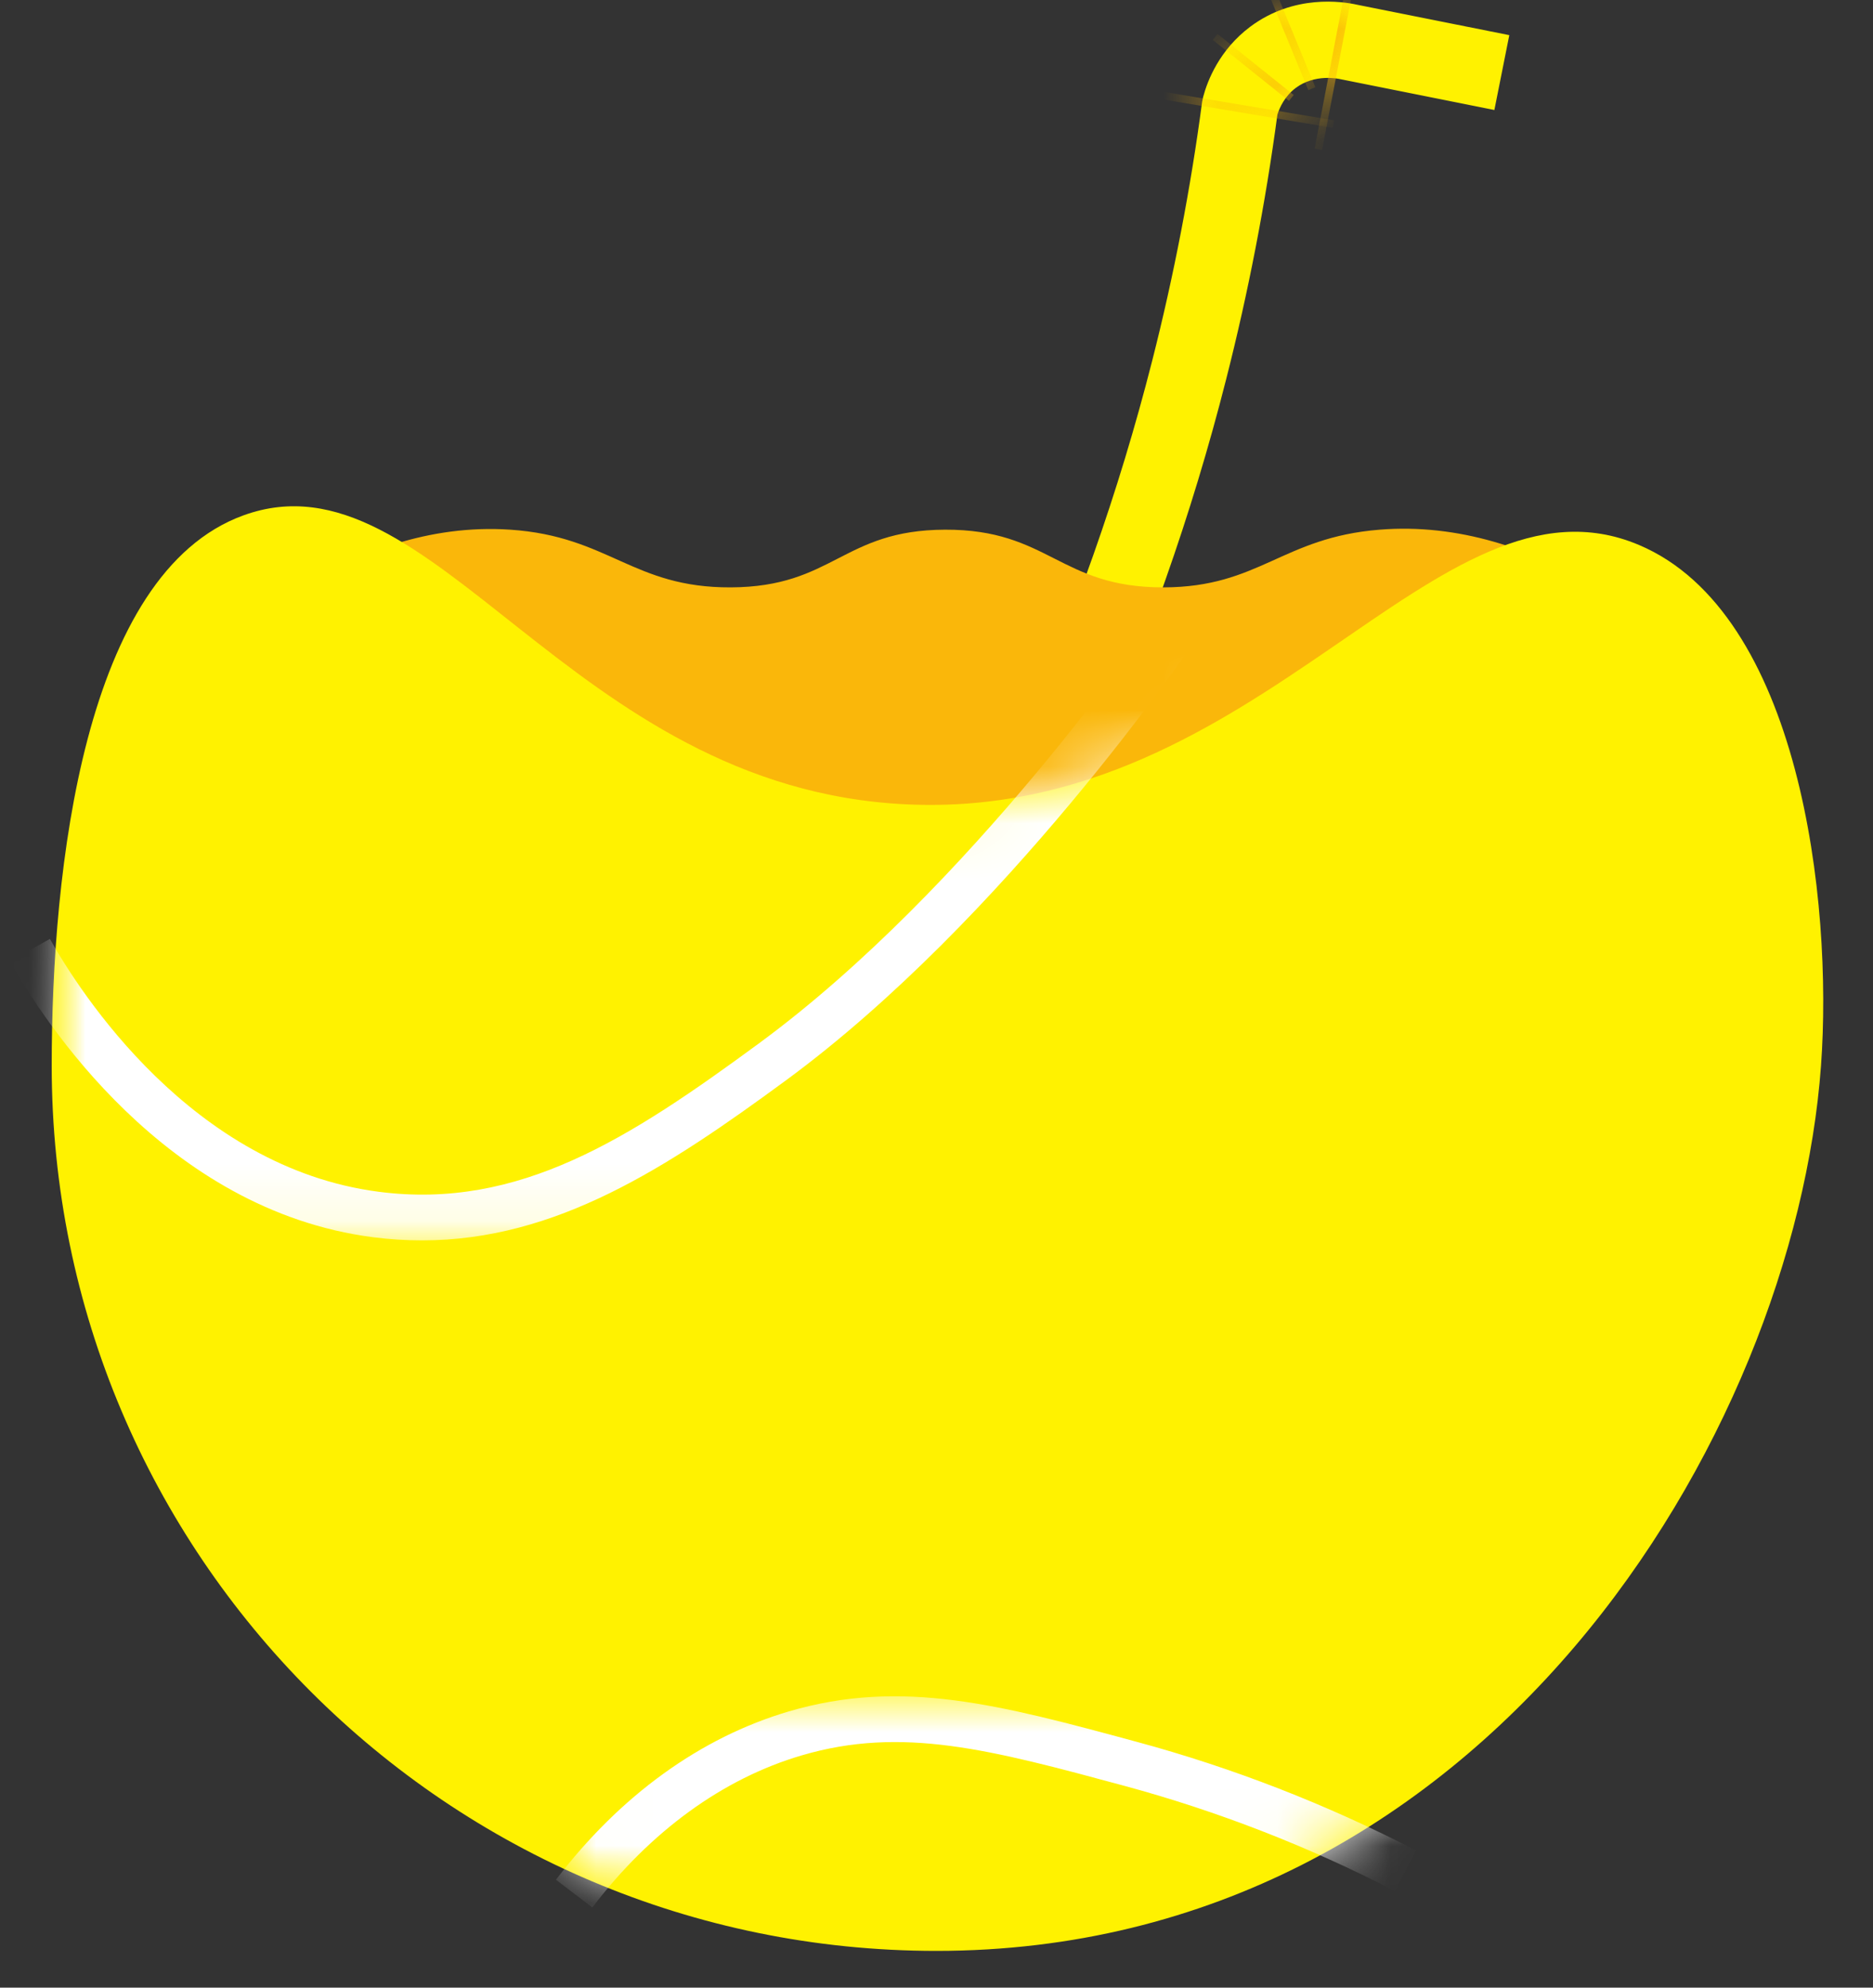 <svg width="33" height="35" viewBox="0 0 33 35" fill="none" xmlns="http://www.w3.org/2000/svg">
<rect x="0" y="0" width="33" height="35" fill="#333333" stroke="none"/>
<path d="M19.144 13.65L17.922 13.092C18.914 10.923 19.714 8.656 20.3 6.353C20.681 4.858 20.977 3.324 21.18 1.793L21.198 1.707C21.274 1.42 21.485 0.877 22.027 0.471C22.798 -0.105 23.651 0.025 23.914 0.084L26.592 0.619L26.329 1.937L23.62 1.395C23.575 1.384 23.165 1.298 22.831 1.547C22.634 1.695 22.545 1.894 22.506 2.019C22.296 3.586 21.992 5.155 21.602 6.684C20.997 9.065 20.169 11.409 19.144 13.65Z" fill="#FFF200"/>
<path d="M28.143 21.21H5.289V10.343C6.279 9.746 7.549 9.23 8.99 9.327C10.732 9.444 11.147 10.351 12.875 10.343C14.689 10.335 14.84 9.334 16.649 9.327C18.482 9.32 18.665 10.346 20.498 10.343C22.192 10.34 22.587 9.464 24.308 9.327C25.694 9.216 26.989 9.66 28.143 10.343V21.21Z" fill="#FAB70A"/>
<path d="M32.084 18.766C31.612 25.252 26.186 34.353 16.497 34.353C7.89 34.353 0.911 27.375 0.911 18.766C0.911 15.315 1.476 10.096 4.289 9.075C7.619 7.866 10.008 13.888 15.977 14.164C22.242 14.454 25.304 8.085 28.876 9.596C31.709 10.793 32.296 15.861 32.084 18.766Z" fill="#FFF200"/>
<mask id="mask0_301_2328" style="mask-type:luminance" maskUnits="userSpaceOnUse" x="9" y="29" width="16" height="5">
<path d="M9.782 29.829H24.965V33.592H9.782V29.829Z" fill="white"/>
</mask>
<g mask="url(#mask0_301_2328)">
<mask id="mask1_301_2328" style="mask-type:luminance" maskUnits="userSpaceOnUse" x="0" y="8" width="33" height="27">
<path d="M4.289 9.074C1.476 10.096 0.911 15.315 0.911 18.766C0.911 27.374 7.89 34.353 16.497 34.353C26.186 34.353 31.612 25.251 32.084 18.766C32.296 15.86 31.709 10.793 28.876 9.596C26.94 8.777 25.154 10.273 22.927 11.768C21.044 13.033 18.847 14.297 15.977 14.164C10.551 13.913 8.084 8.914 5.179 8.915C4.888 8.915 4.593 8.965 4.289 9.074Z" fill="white"/>
</mask>
<g mask="url(#mask1_301_2328)">
<path d="M10.436 33.589L9.795 33.1C10.925 31.619 12.344 30.593 13.898 30.136C15.89 29.55 17.626 30.021 20.029 30.672C21.719 31.129 23.374 31.772 24.946 32.584L24.576 33.3C23.055 32.514 21.454 31.892 19.819 31.449C17.458 30.811 15.899 30.389 14.126 30.91C12.737 31.318 11.461 32.245 10.436 33.589Z" fill="white"/>
</g>
</g>
<mask id="mask2_301_2328" style="mask-type:luminance" maskUnits="userSpaceOnUse" x="0" y="8" width="33" height="14">
<path d="M0.779 8.868H32.221V21.902H0.779V8.868Z" fill="white"/>
</mask>
<g mask="url(#mask2_301_2328)">
<mask id="mask3_301_2328" style="mask-type:luminance" maskUnits="userSpaceOnUse" x="0" y="8" width="33" height="27">
<path d="M4.289 9.074C1.476 10.096 0.911 15.315 0.911 18.766C0.911 27.374 7.89 34.353 16.497 34.353C26.186 34.353 31.612 25.251 32.084 18.766C32.296 15.86 31.709 10.793 28.876 9.596C26.94 8.777 25.154 10.273 22.927 11.768C21.044 13.033 18.847 14.297 15.977 14.164C10.551 13.913 8.084 8.914 5.179 8.915C4.888 8.915 4.593 8.965 4.289 9.074Z" fill="white"/>
</mask>
<g mask="url(#mask3_301_2328)">
<path d="M7.434 21.842C7.152 21.842 6.865 21.824 6.57 21.786C2.902 21.311 0.749 17.947 0.176 16.927L0.879 16.533C1.405 17.47 3.378 20.56 6.674 20.986C9.145 21.306 11.088 20.05 13.37 18.374C17.114 15.625 20.265 11.009 20.397 10.814C20.431 10.764 20.471 10.715 20.517 10.658C20.596 10.563 20.694 10.444 20.782 10.29C21.12 9.698 21.113 9.164 21.104 8.597C21.099 8.27 21.094 7.931 21.156 7.577C21.468 5.793 23.299 4.782 23.376 4.74C24.628 4.061 25.824 4.345 28.646 5.109C30.717 5.669 32.799 6.257 34.835 6.857L34.607 7.631C32.577 7.033 30.5 6.446 28.435 5.886C25.672 5.139 24.7 4.94 23.761 5.449C23.745 5.457 22.197 6.312 21.95 7.717C21.901 7.995 21.906 8.282 21.91 8.585C21.919 9.205 21.93 9.907 21.482 10.691C21.359 10.905 21.227 11.065 21.14 11.171C21.109 11.208 21.082 11.239 21.064 11.266C20.928 11.466 17.702 16.193 13.847 19.024C11.752 20.563 9.798 21.842 7.434 21.842Z" fill="white"/>
</g>
</g>
<mask id="mask4_301_2328" style="mask-type:luminance" maskUnits="userSpaceOnUse" x="23" y="0" width="2" height="3">
<path d="M23.084 0H24.025V2.687H23.084V0Z" fill="white"/>
</mask>
<g mask="url(#mask4_301_2328)">
<mask id="mask5_301_2328" style="mask-type:luminance" maskUnits="userSpaceOnUse" x="17" y="0" width="10" height="14">
<path d="M22.027 0.471C21.485 0.877 21.274 1.42 21.198 1.707L21.181 1.792C20.977 3.323 20.681 4.857 20.3 6.352C19.714 8.656 18.914 10.923 17.922 13.092L19.144 13.651C20.169 11.409 20.997 9.065 21.602 6.684C21.992 5.154 22.296 3.585 22.506 2.019C22.545 1.894 22.634 1.695 22.831 1.547C23.165 1.298 23.575 1.384 23.62 1.395L26.329 1.937L26.592 0.619L23.914 0.083C23.814 0.061 23.628 0.028 23.393 0.028C23.013 0.028 22.504 0.114 22.027 0.471Z" fill="white"/>
</mask>
<g mask="url(#mask5_301_2328)">
<path d="M23.293 2.642L23.162 2.617L23.82 -0.813L23.952 -0.788L23.293 2.642Z" fill="#FAB70A"/>
</g>
</g>
<mask id="mask6_301_2328" style="mask-type:luminance" maskUnits="userSpaceOnUse" x="22" y="0" width="2" height="2">
<path d="M22.278 0H23.218V1.612H22.278V0Z" fill="white"/>
</mask>
<g mask="url(#mask6_301_2328)">
<mask id="mask7_301_2328" style="mask-type:luminance" maskUnits="userSpaceOnUse" x="17" y="0" width="10" height="14">
<path d="M22.027 0.471C21.485 0.877 21.274 1.42 21.198 1.707L21.181 1.792C20.977 3.323 20.681 4.857 20.3 6.352C19.714 8.656 18.914 10.923 17.922 13.092L19.144 13.651C20.169 11.409 20.997 9.065 21.602 6.684C21.992 5.154 22.296 3.585 22.506 2.019C22.545 1.894 22.634 1.695 22.831 1.547C23.165 1.298 23.575 1.384 23.62 1.395L26.329 1.937L26.592 0.619L23.914 0.083C23.814 0.061 23.628 0.028 23.393 0.028C23.013 0.028 22.504 0.114 22.027 0.471Z" fill="white"/>
</mask>
<g mask="url(#mask7_301_2328)">
<path d="M23.051 1.588L22.355 -0.102L22.479 -0.153L23.175 1.536L23.051 1.588Z" fill="#FAB70A"/>
</g>
</g>
<mask id="mask8_301_2328" style="mask-type:luminance" maskUnits="userSpaceOnUse" x="21" y="0" width="2" height="2">
<path d="M21.337 0.537H22.815V1.881H21.337V0.537Z" fill="white"/>
</mask>
<g mask="url(#mask8_301_2328)">
<mask id="mask9_301_2328" style="mask-type:luminance" maskUnits="userSpaceOnUse" x="17" y="0" width="10" height="14">
<path d="M22.027 0.471C21.485 0.877 21.274 1.42 21.198 1.707L21.181 1.792C20.977 3.323 20.681 4.857 20.3 6.352C19.714 8.656 18.914 10.923 17.922 13.092L19.144 13.651C20.169 11.409 20.997 9.065 21.602 6.684C21.992 5.154 22.296 3.585 22.506 2.019C22.545 1.894 22.634 1.695 22.831 1.547C23.165 1.298 23.575 1.384 23.62 1.395L26.329 1.937L26.592 0.619L23.914 0.083C23.814 0.061 23.628 0.028 23.393 0.028C23.013 0.028 22.504 0.114 22.027 0.471Z" fill="white"/>
</mask>
<g mask="url(#mask9_301_2328)">
<path d="M22.71 1.777L21.367 0.702L21.451 0.598L22.794 1.673L22.71 1.777Z" fill="#FAB70A"/>
</g>
</g>
<mask id="mask10_301_2328" style="mask-type:luminance" maskUnits="userSpaceOnUse" x="19" y="1" width="5" height="2">
<path d="M19.993 1.478H23.621V2.284H19.993V1.478Z" fill="white"/>
</mask>
<g mask="url(#mask10_301_2328)">
<mask id="mask11_301_2328" style="mask-type:luminance" maskUnits="userSpaceOnUse" x="17" y="0" width="10" height="14">
<path d="M22.027 0.471C21.485 0.877 21.274 1.42 21.198 1.707L21.181 1.792C20.977 3.323 20.68 4.857 20.3 6.352C19.714 8.656 18.914 10.923 17.922 13.092L19.144 13.651C20.169 11.409 20.996 9.065 21.602 6.684C21.992 5.154 22.296 3.585 22.506 2.019C22.545 1.894 22.634 1.695 22.831 1.547C23.165 1.298 23.575 1.384 23.62 1.395L26.329 1.937L26.592 0.619L23.914 0.083C23.814 0.061 23.628 0.028 23.393 0.028C23.012 0.028 22.504 0.114 22.027 0.471Z" fill="white"/>
</mask>
<g mask="url(#mask11_301_2328)">
<path d="M23.483 2.251L20.037 1.676L20.058 1.543L23.504 2.119L23.483 2.251Z" fill="#FAB70A"/>
</g>
</g>
</svg>
